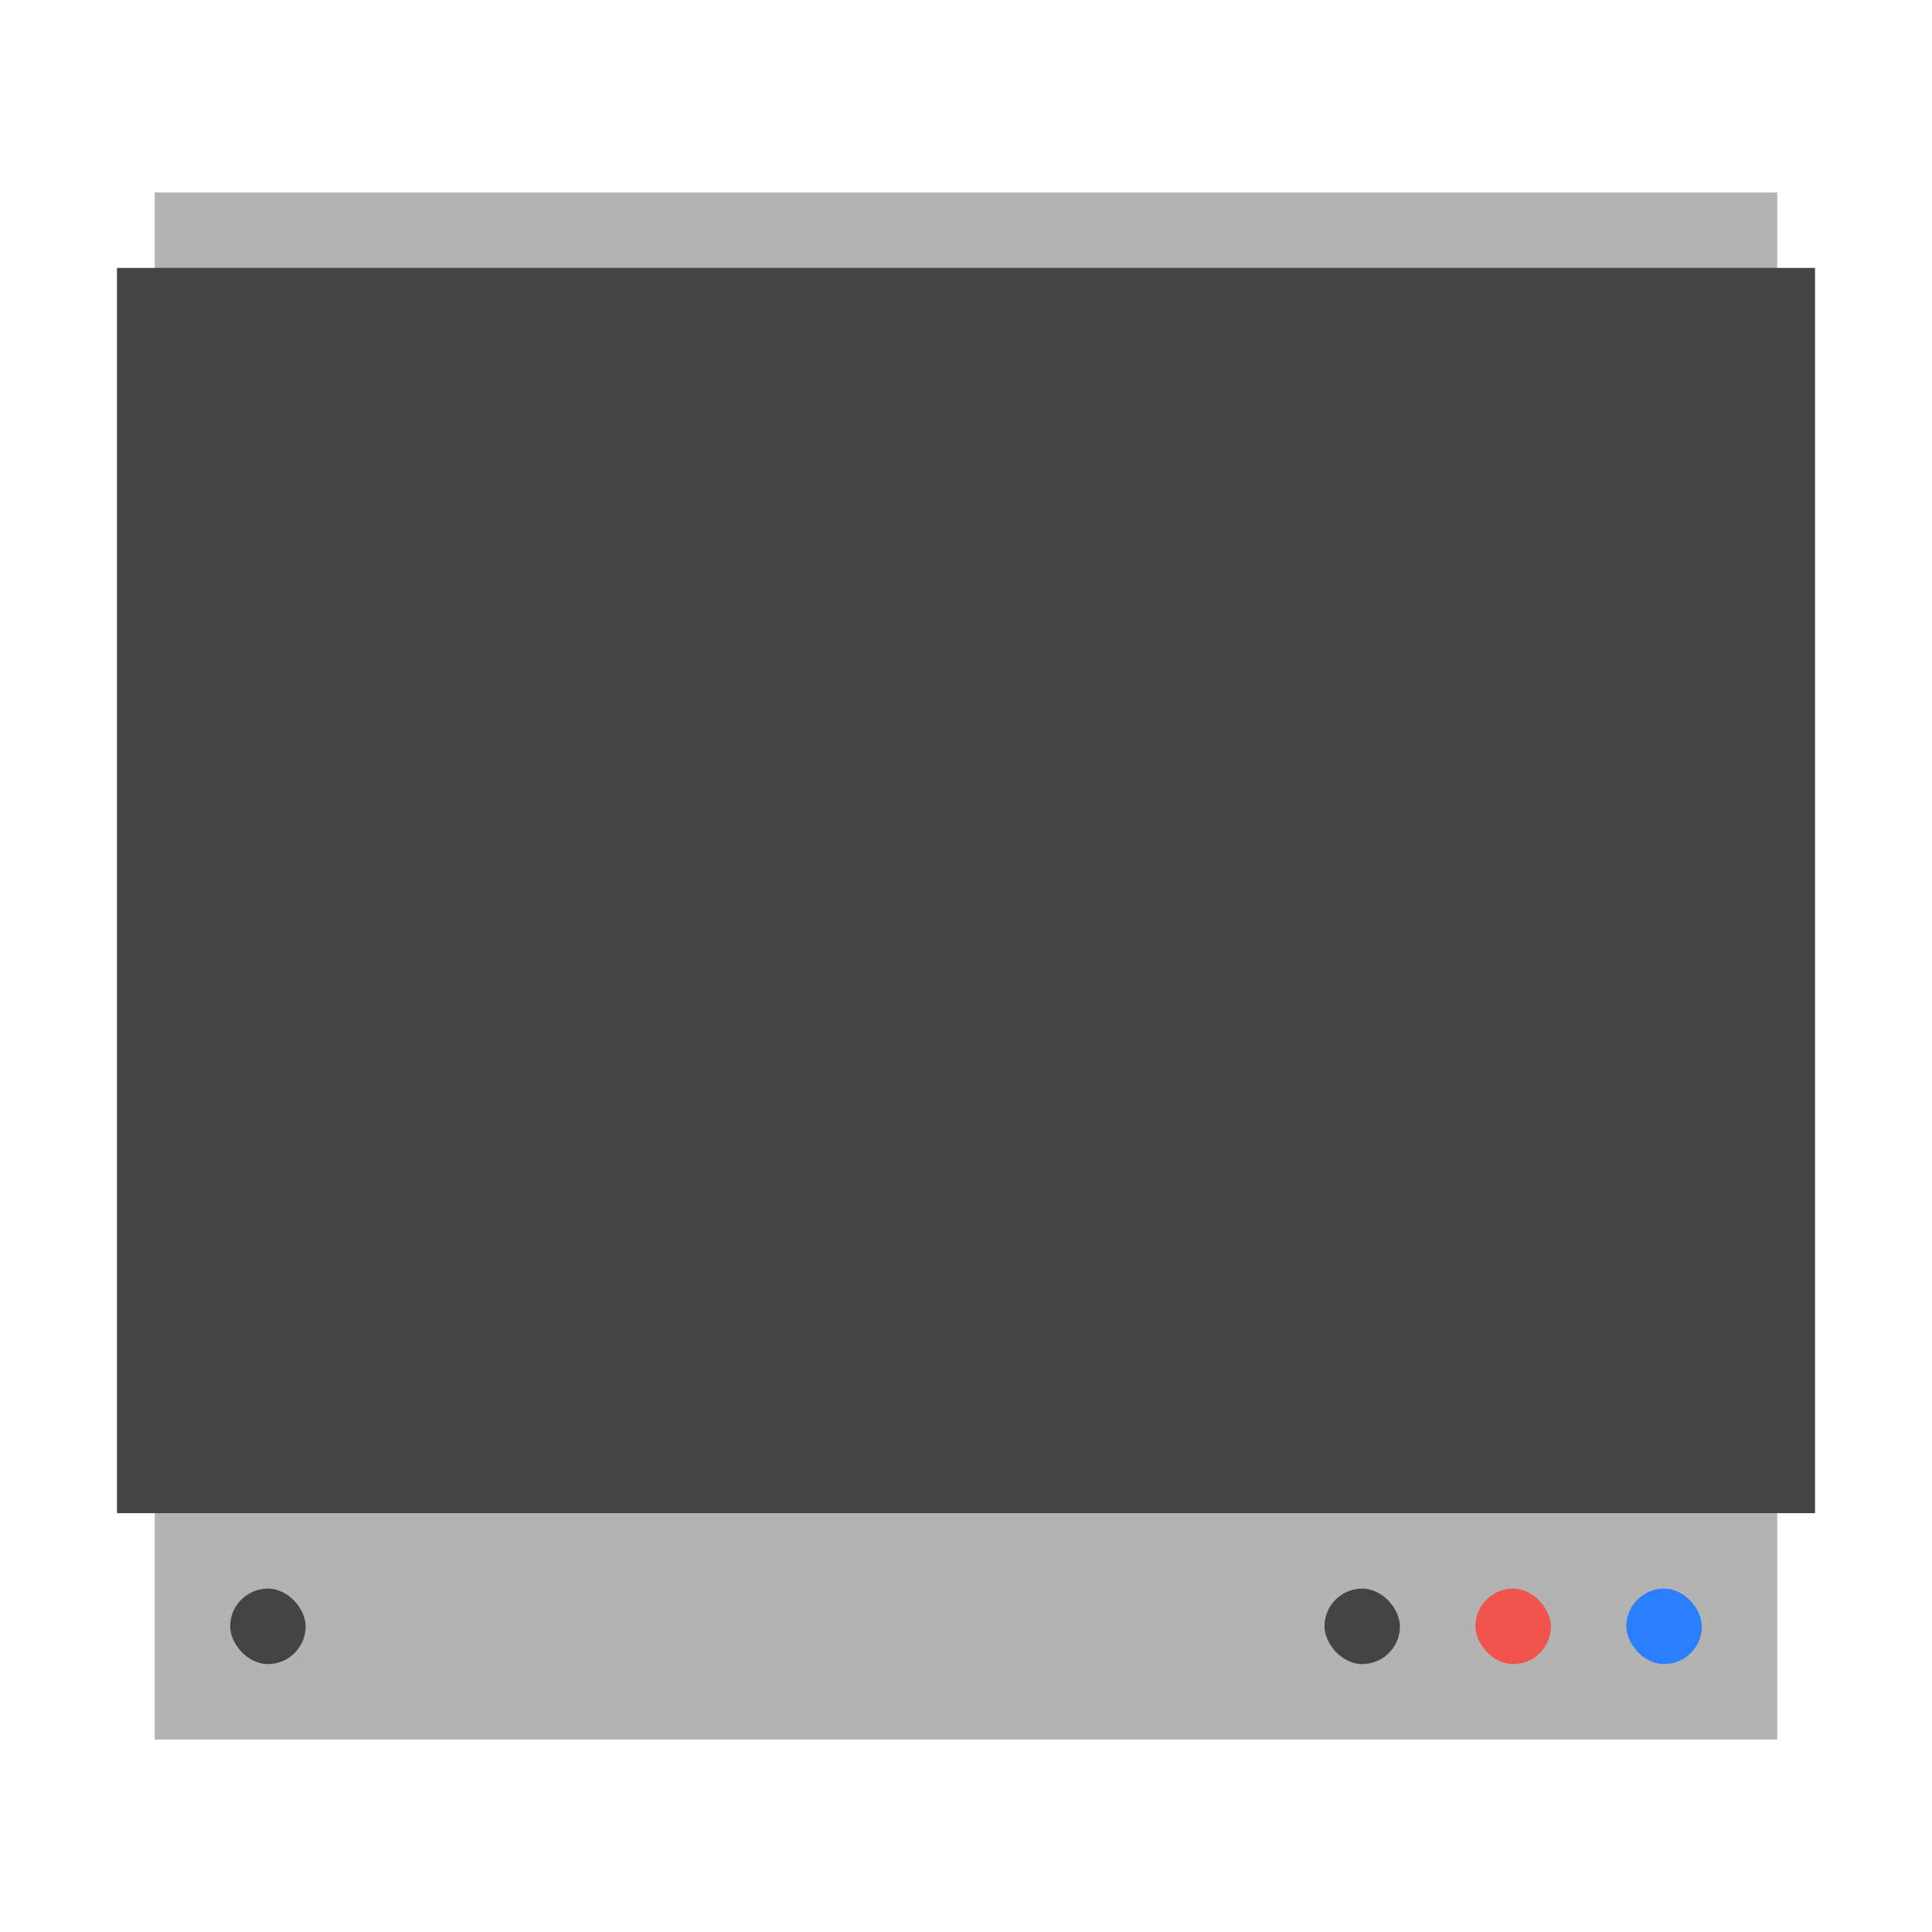 <?xml version="1.0" encoding="UTF-8" standalone="no"?>
<!-- Created with Inkscape (http://www.inkscape.org/) -->

<svg
   xmlns:dc="http://purl.org/dc/elements/1.1/"
   xmlns:cc="http://creativecommons.org/ns#"
   xmlns:rdf="http://www.w3.org/1999/02/22-rdf-syntax-ns#"
   xmlns:svg="http://www.w3.org/2000/svg"
   xmlns="http://www.w3.org/2000/svg"
   xmlns:sodipodi="http://sodipodi.sourceforge.net/DTD/sodipodi-0.dtd"
   xmlns:inkscape="http://www.inkscape.org/namespaces/inkscape"
   width="256"
   height="256"
   id="svg2"
   version="1.1"
   inkscape:version="0.91 r13725"
   sodipodi:docname="user-desktop.svg">
  <defs
     id="defs4" />
  <sodipodi:namedview
     id="base"
     pagecolor="#ffffff"
     bordercolor="#666666"
     borderopacity="1.0"
     inkscape:pageopacity="0.0"
     inkscape:pageshadow="2"
     inkscape:zoom="1.979899"
     inkscape:cx="94.042666"
     inkscape:cy="127.722"
     inkscape:document-units="px"
     inkscape:current-layer="layer1"
     showgrid="false"
     showguides="false"
     inkscape:guide-bbox="true"
     inkscape:window-width="1366"
     inkscape:window-height="698"
     inkscape:window-x="-4"
     inkscape:window-y="-5"
     inkscape:window-maximized="1"
     inkscape:snap-global="true">
    <inkscape:grid
       type="xygrid"
       id="grid2985"
       empspacing="5"
       visible="true"
       enabled="true"
       snapvisiblegridlinesonly="true" />
    <sodipodi:guide
       orientation="0,1"
       position="125,235"
       id="guide2987" />
    <sodipodi:guide
       orientation="1,0"
       position="15,0"
       id="guide2991" />
    <sodipodi:guide
       orientation="1,0"
       position="240,-5"
       id="guide2993" />
    <sodipodi:guide
       orientation="1,0"
       position="215,60"
       id="guide2995" />
    <sodipodi:guide
       orientation="0,1"
       position="20,145"
       id="guide2997" />
    <sodipodi:guide
       orientation="0,1"
       position="220,150"
       id="guide3887" />
    <sodipodi:guide
       orientation="0,1"
       position="220,75"
       id="guide3889" />
    <sodipodi:guide
       orientation="1,0"
       position="145,70"
       id="guide3891" />
  </sodipodi:namedview>
  <g
     inkscape:label="Layer 1"
     inkscape:groupmode="layer"
     id="layer1"
     transform="translate(0,-796.362)">
    <g
       id="g3104"
       transform="translate(0,8)" />
    <g
       id="g10774"
       transform="translate(0,-5.5)">
      <rect
         rx="0"
         ry="0"
         y="827.362"
         x="20.5"
         height="205"
         width="215"
         id="rect3109"
         style="fill:#b3b3b3;fill-opacity:1;stroke:none" />
      <g
         transform="translate(0.5,0)"
         id="g10768">
        <rect
           style="fill:#444444;fill-opacity:1;stroke:none"
           id="rect3113"
           width="10"
           height="10"
           x="30"
           y="1012.362"
           rx="5"
           ry="5" />
        <rect
           style="fill:#444444;fill-opacity:1;stroke:none"
           id="rect3115"
           width="10"
           height="10"
           x="175"
           y="1012.362"
           rx="5"
           ry="5" />
        <rect
           style="fill:#2a7fff;fill-opacity:1;stroke:none"
           id="rect3117"
           width="10"
           height="10"
           x="215"
           y="1012.362"
           rx="5"
           ry="5" />
        <rect
           ry="5"
           rx="5"
           y="1012.362"
           x="195"
           height="10"
           width="10"
           id="rect3119"
           style="fill:#f0544c;fill-opacity:1;stroke:none" />
      </g>
      <rect
         ry="0"
         rx="0"
         y="837.362"
         x="15.5"
         height="165"
         width="225"
         id="rect3014"
         style="fill:#444444;fill-opacity:1;stroke:none" />
    </g>
  </g>
</svg>
